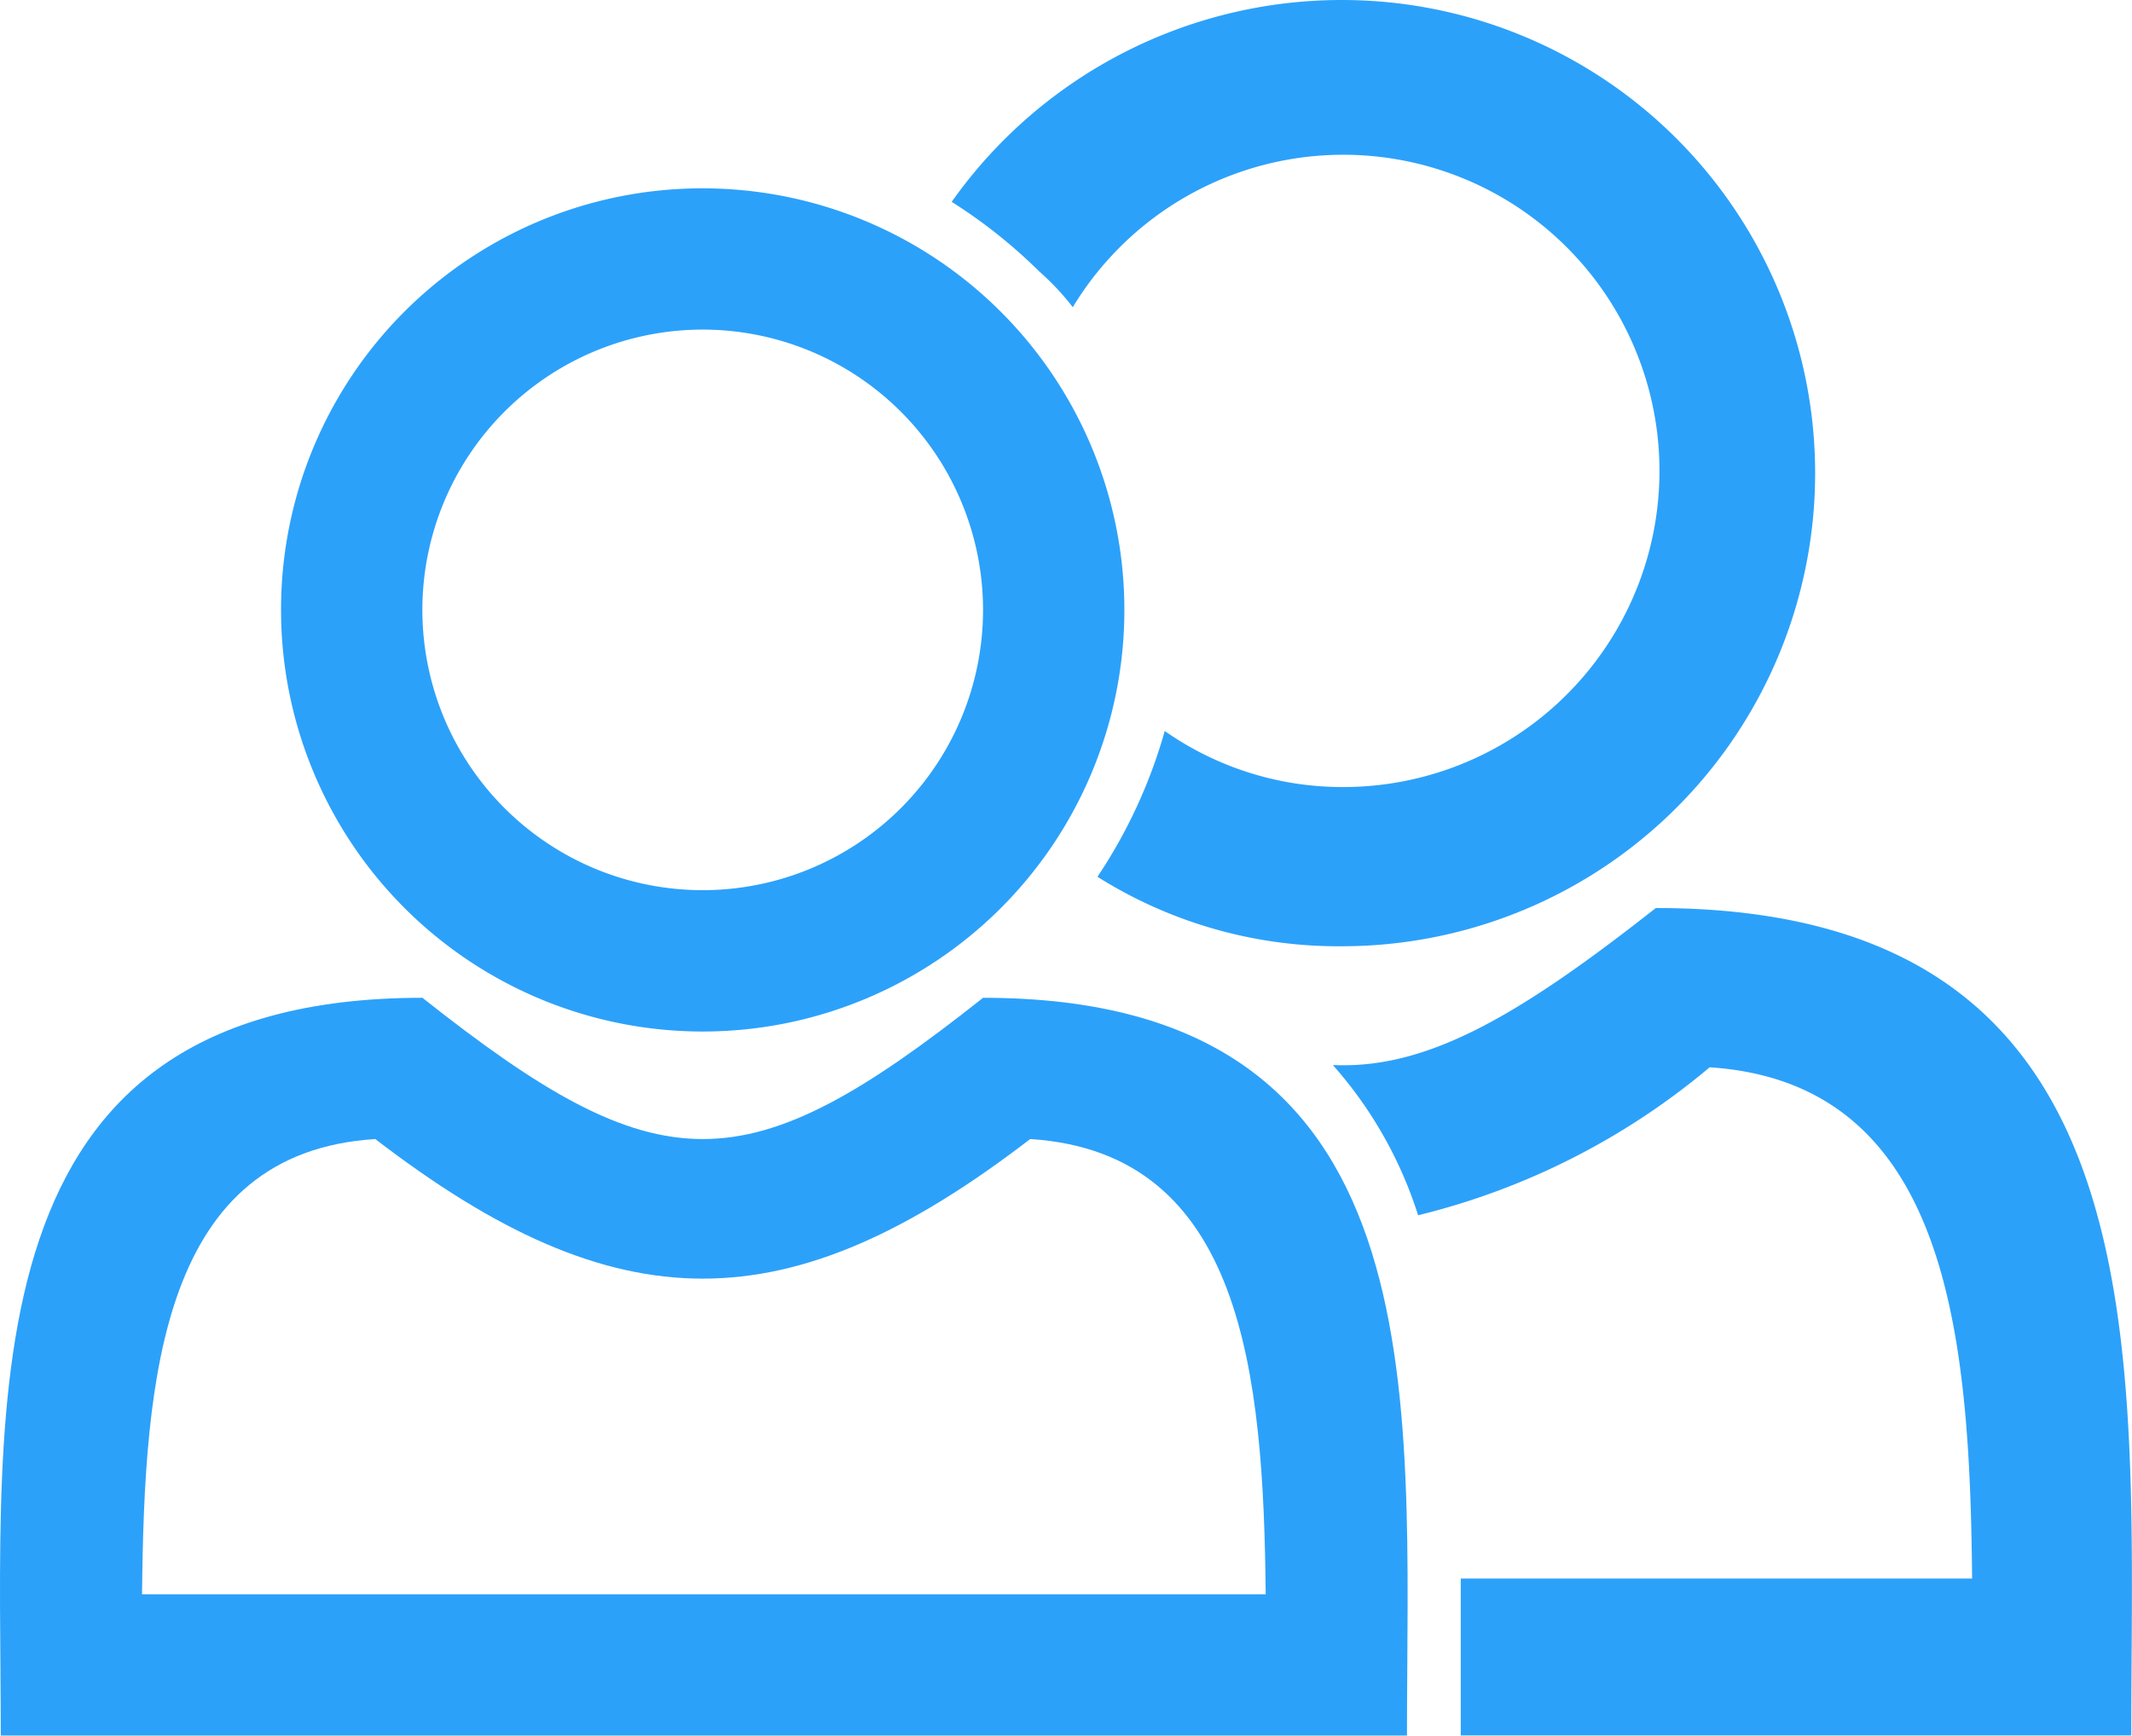 <svg id="Group_5011" data-name="Group 5011" xmlns="http://www.w3.org/2000/svg" xmlns:xlink="http://www.w3.org/1999/xlink" width="45" height="36.639" viewBox="0 0 45 36.639">
  <defs>
    <clipPath id="clip-path">
      <rect id="Rectangle_4294" data-name="Rectangle 4294" width="45" height="36.639" fill="#2ca1fa"/>
    </clipPath>
  </defs>
  <g id="Group_4904" data-name="Group 4904" clip-path="url(#clip-path)">
    <path id="Path_4292" data-name="Path 4292" d="M284.165,205.94h10.793c-.047-5.207-.521-10.461-5.539-10.793a15.143,15.143,0,0,1-6.154,3.124,8.775,8.775,0,0,0-1.8-3.172c1.988.094,3.929-1.041,6.817-3.314,10.84,0,10.036,9.42,10.036,17.467H284.165V205.94Z" transform="translate(-253.333 -172.616)" fill="#2ca1fa"/>
    <path id="Path_4293" data-name="Path 4293" d="M209.19,0a9.988,9.988,0,1,1,0,19.976,9.531,9.531,0,0,1-5.16-1.467,10.787,10.787,0,0,0,1.42-3.077,6.537,6.537,0,0,0,3.787,1.183,6.674,6.674,0,1,0-5.728-10.13,5.373,5.373,0,0,0-.71-.757,10.933,10.933,0,0,0-1.846-1.467A10.084,10.084,0,0,1,209.19,0Z" transform="translate(-180.866)" fill="#2ca1fa"/>
    <path id="Path_4294" data-name="Path 4294" d="M3,223.328H26.715c-.047-4.639-.473-9.326-4.971-9.61-5.113,3.929-8.71,3.929-13.823,0-4.5.284-4.876,4.971-4.923,9.61ZM.016,226.31c0-7.148-.8-15.574,8.9-15.574,5.018,3.976,6.817,3.976,11.834,0,9.7,0,8.947,8.379,8.947,15.574H.016Z" transform="translate(0 -189.672)" fill="#2ca1fa"/>
    <path id="Path_4295" data-name="Path 4295" d="M68.257,39.78a8.9,8.9,0,1,1-8.9,8.9A8.889,8.889,0,0,1,68.257,39.78Zm0,2.982a5.917,5.917,0,1,0,5.917,5.917,5.92,5.92,0,0,0-5.917-5.917" transform="translate(-53.425 -35.804)" fill="#2ca1fa"/>
  </g>
</svg>
